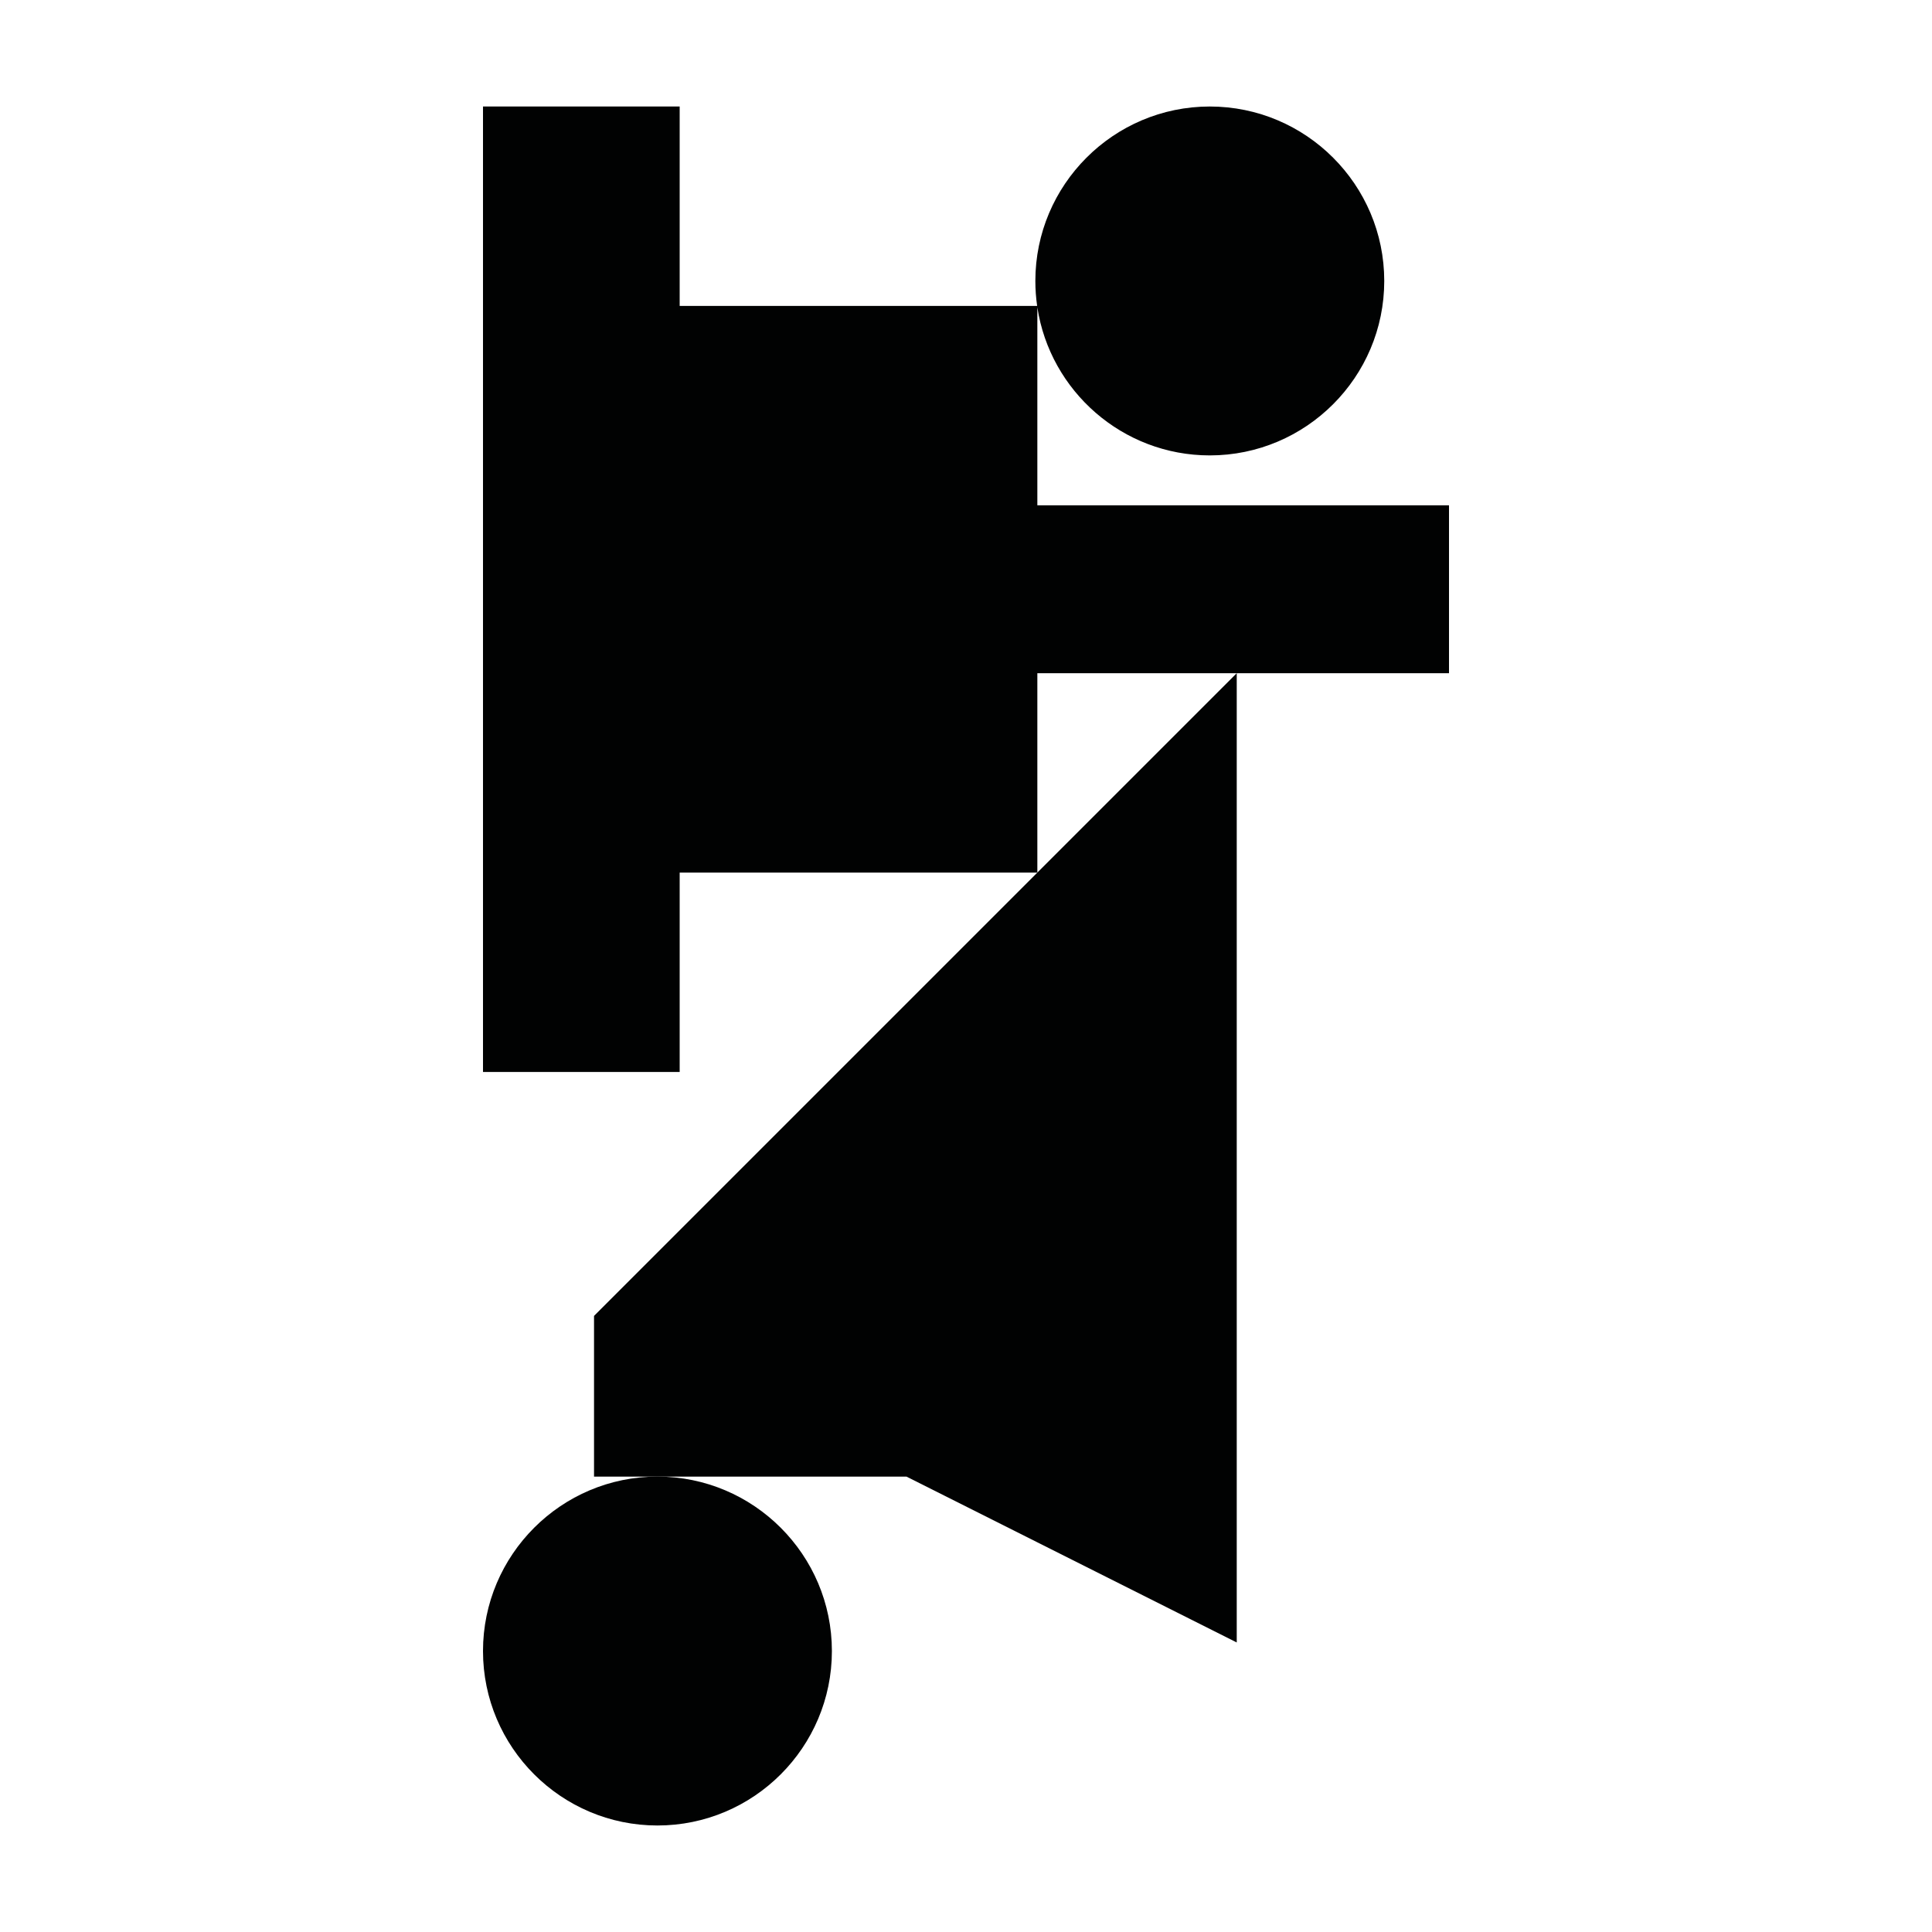<?xml version="1.0" encoding="utf-8"?>
<!-- Generator: Adobe Illustrator 16.0.0, SVG Export Plug-In . SVG Version: 6.00 Build 0)  -->
<!DOCTYPE svg PUBLIC "-//W3C//DTD SVG 1.1//EN" "http://www.w3.org/Graphics/SVG/1.1/DTD/svg11.dtd">
<svg version="1.1" id="Calque_1" xmlns="http://www.w3.org/2000/svg" xmlns:xlink="http://www.w3.org/1999/xlink" x="0px" y="0px"
	 width="1190.551px" height="1190.551px" viewBox="0 0 1190.551 1190.551" enable-background="new 0 0 1190.551 1190.551"
	 xml:space="preserve">
<g>
	<path fill="#010202" d="M639.24,311.377V189.393c7.861,51.586,52.521,91.239,106.27,91.239c59.275,0,107.5-48.227,107.5-107.5
		c0-59.275-48.225-107.5-107.5-107.5c-59.272,0-107.498,48.225-107.498,107.5c0,5.219,0.381,10.351,1.104,15.373H418.833V65.632
		H297.636v594.962h121.197V537.722h220.404L366.055,810.906v99.014h39.081h153.455l203.521,102.209v-597.28L639.24,537.721V414.848
		h122.873h130.803V311.377H639.24z"/>
	<path fill="#010202" d="M297.636,1017.419c0,59.275,48.226,107.5,107.5,107.5c59.272,0,107.5-48.225,107.5-107.5
		c0-59.272-48.228-107.5-107.5-107.5C345.862,909.919,297.636,958.146,297.636,1017.419z"/>
</g>
</svg>
